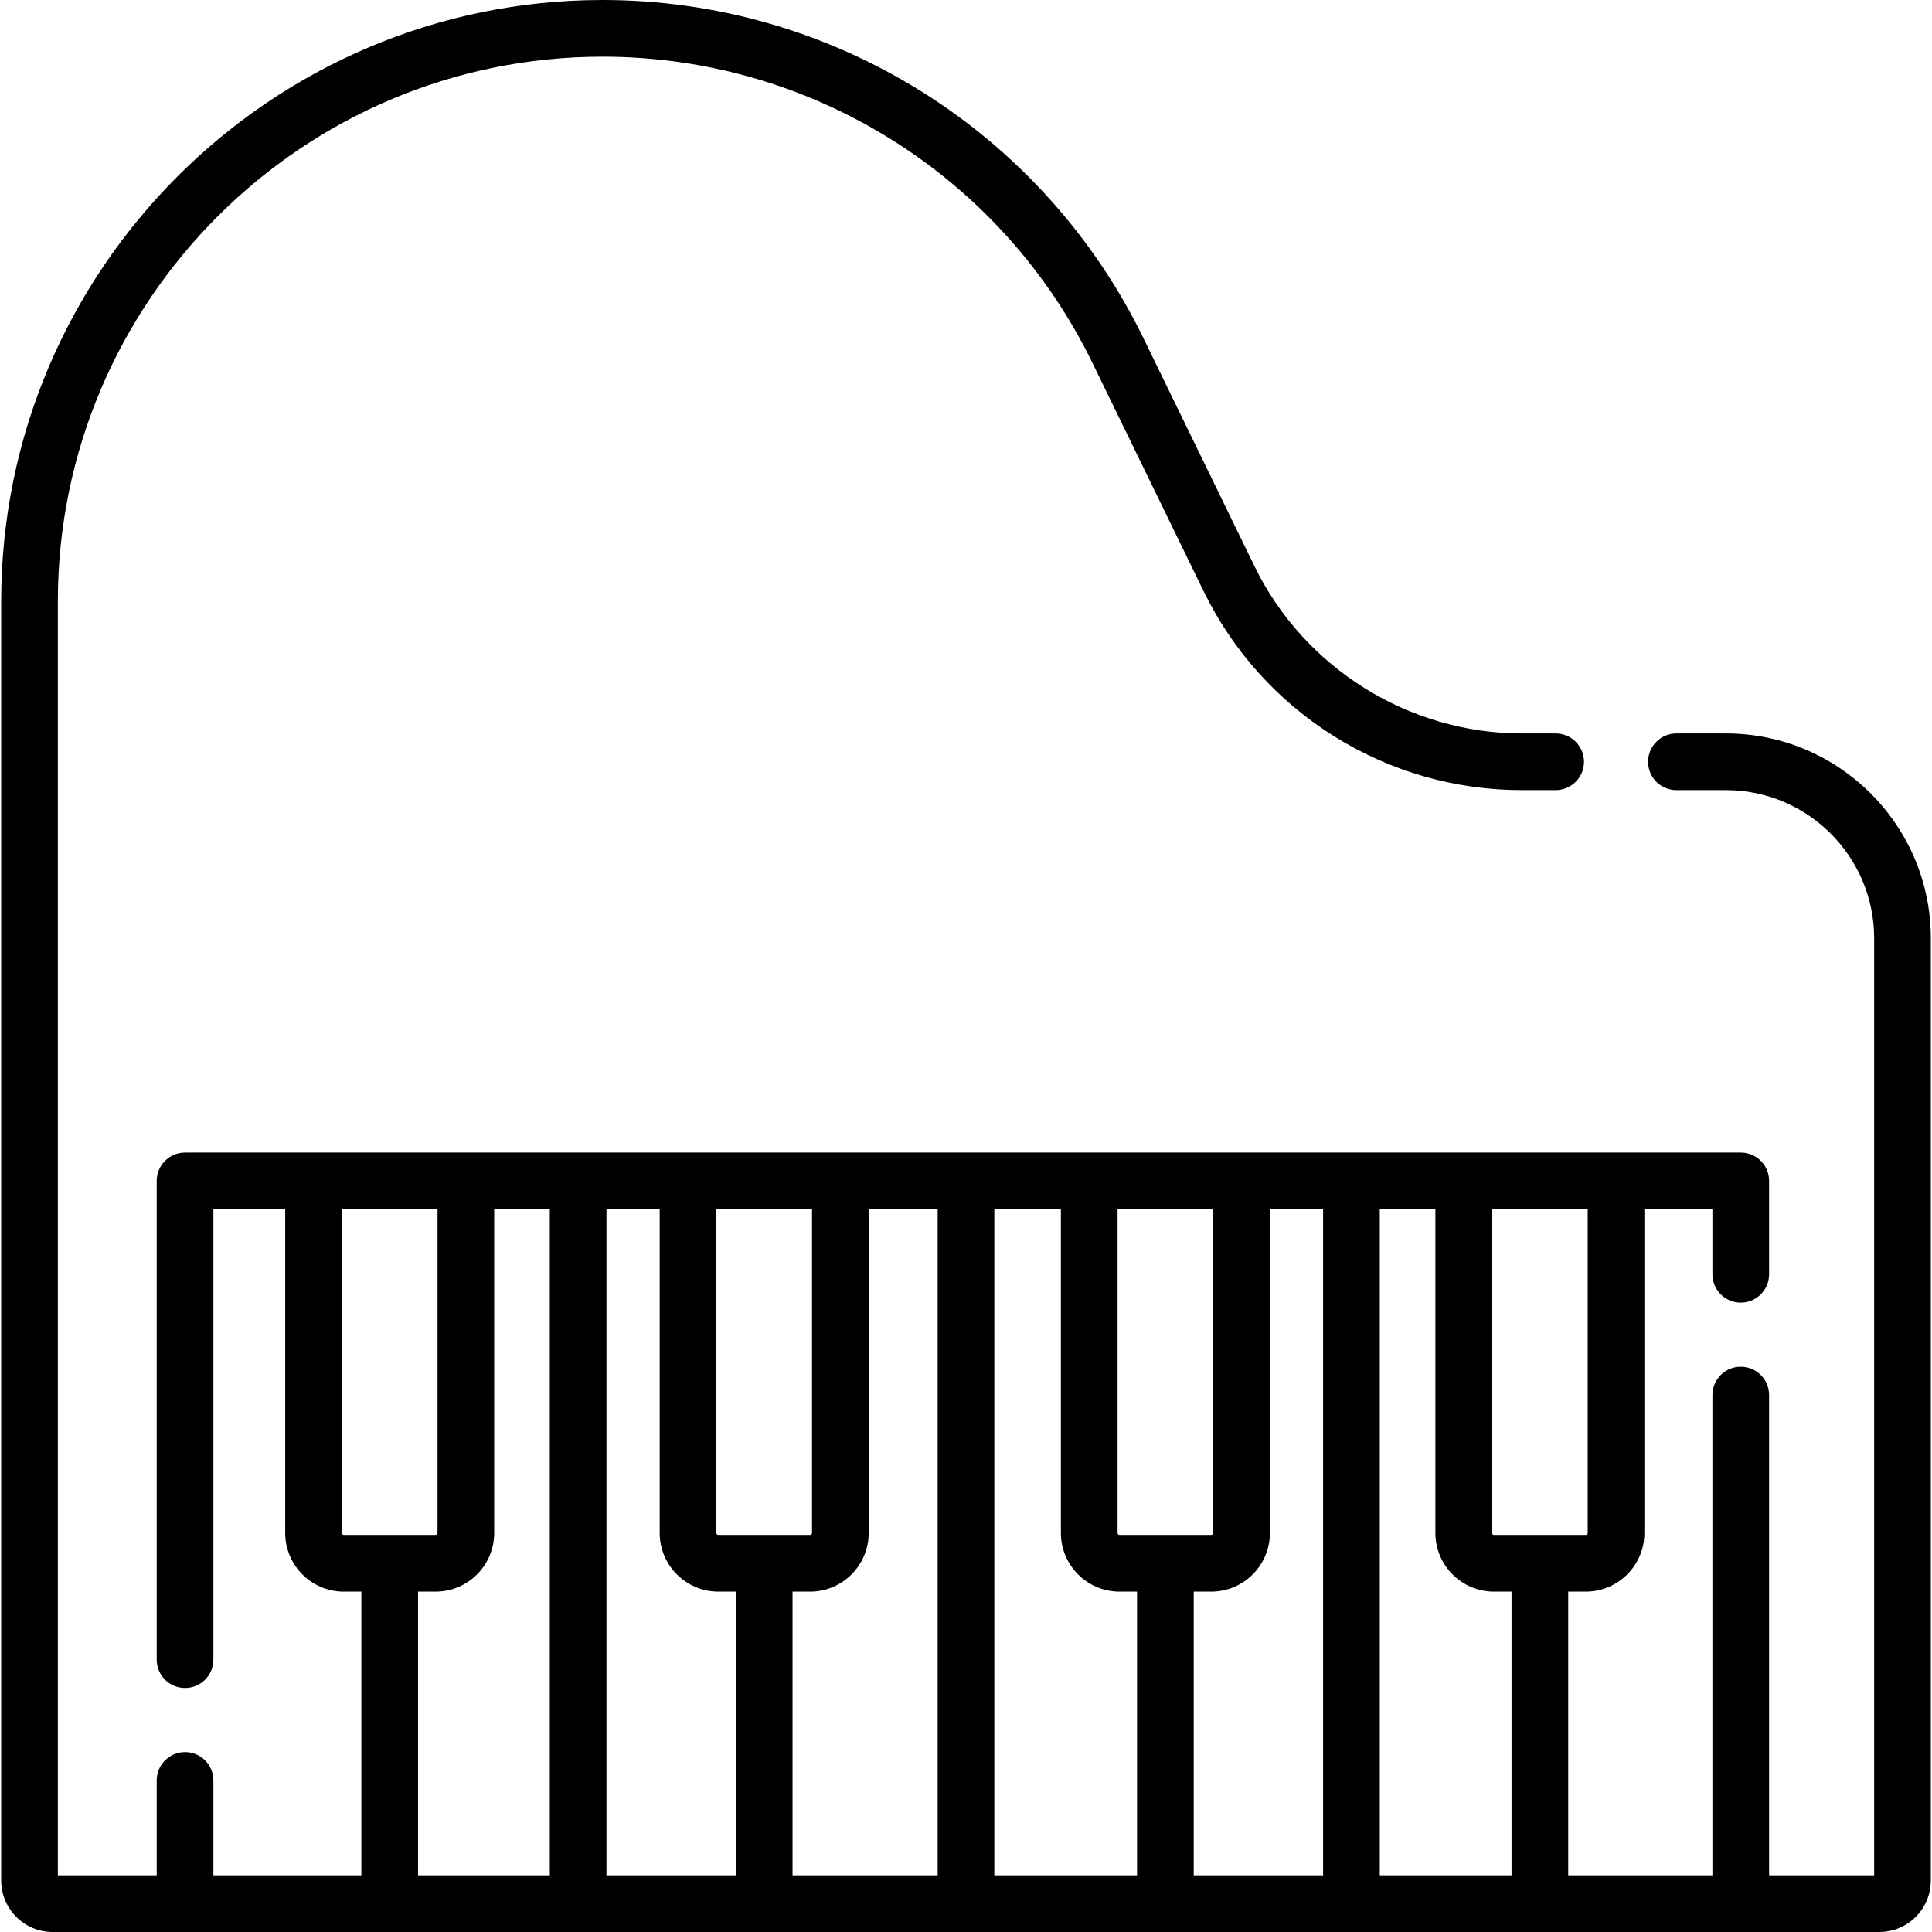 <svg id="Capa_1" enable-background="new 0 0 511.313 511.313" height="512" viewBox="0 0 511.313 511.313" width="512" xmlns="http://www.w3.org/2000/svg"><path d="m456.784 194.112h-13.108c-4.142 0-7.5 3.357-7.5 7.5s3.358 7.5 7.5 7.5h13.108c21.627 0 39.223 17.595 39.223 39.223v247.979h-27.806v-127.101c0-4.143-3.358-7.5-7.5-7.5s-7.5 3.357-7.5 7.5v127.101h-38.163v-75.084h4.646c8.552 0 15.51-6.958 15.51-15.511v-85.687h18.007v17.219c0 4.143 3.358 7.5 7.5 7.5s7.5-3.357 7.5-7.5v-24.719c0-4.143-3.358-7.5-7.5-7.5h-411.726c-4.142 0-7.5 3.357-7.5 7.5v126.708c0 4.143 3.358 7.5 7.5 7.5s7.5-3.357 7.5-7.5v-119.208h19.007v85.687c0 8.553 6.958 15.511 15.51 15.511h4.646v75.084h-39.163v-25.111c0-4.143-3.358-7.5-7.5-7.5s-7.5 3.357-7.5 7.5v25.111h-26.168v-337.127c0-79.505 64.682-144.187 144.186-144.187 27.063 0 53.496 7.584 76.442 21.932s41.338 34.792 53.188 59.123l29.42 60.408c7.697 15.804 19.644 29.084 34.549 38.403 14.905 9.32 32.075 14.246 49.654 14.246h8.967c4.142 0 7.5-3.357 7.5-7.5s-3.358-7.5-7.5-7.5h-8.967c-29.877 0-57.635-17.356-70.717-44.218l-29.42-60.408c-13.082-26.861-33.388-49.433-58.721-65.273-25.333-15.84-54.517-24.213-84.395-24.213-87.775 0-159.186 71.411-159.186 159.187v338.502c0 7.513 6.112 13.625 13.625 13.625h483.45c7.513 0 13.625-6.112 13.625-13.625v-249.354c-.001-29.898-24.325-54.223-54.223-54.223zm-36.59 211.607c0 .281-.229.511-.51.511h-24.292c-.281 0-.51-.229-.51-.511v-85.686h25.312zm-24.802 15.51h4.646v75.084h-34.871v-176.281h14.714v85.687c.001 8.552 6.958 15.51 15.511 15.51zm-205.289-15c-.281 0-.51-.229-.51-.511v-85.686h25.312v85.686c0 .281-.229.511-.51.511zm0 15h4.646v75.084h-34.241v-176.281h14.085v85.687c0 8.552 6.958 15.51 15.51 15.51zm19.647 0h4.646c8.552 0 15.51-6.958 15.51-15.511v-85.687h18.251v176.281h-38.407zm53.407-101.197h17.614v85.687c0 8.553 6.958 15.511 15.51 15.511h4.646v75.084h-37.77zm33.123 86.197c-.281 0-.51-.229-.51-.511v-85.686h25.312v85.686c0 .281-.229.511-.51.511zm19.646 15h4.646c8.552 0 15.51-6.958 15.51-15.511v-85.687h14.085v176.281h-34.241zm-225.444-15.51v-85.686h25.312v85.686c0 .281-.229.511-.51.511h-24.292c-.282-.001-.51-.23-.51-.511zm20.156 15.51h4.646c8.552 0 15.51-6.958 15.51-15.511v-85.687h14.714v176.281h-34.871v-75.083z"/></svg>